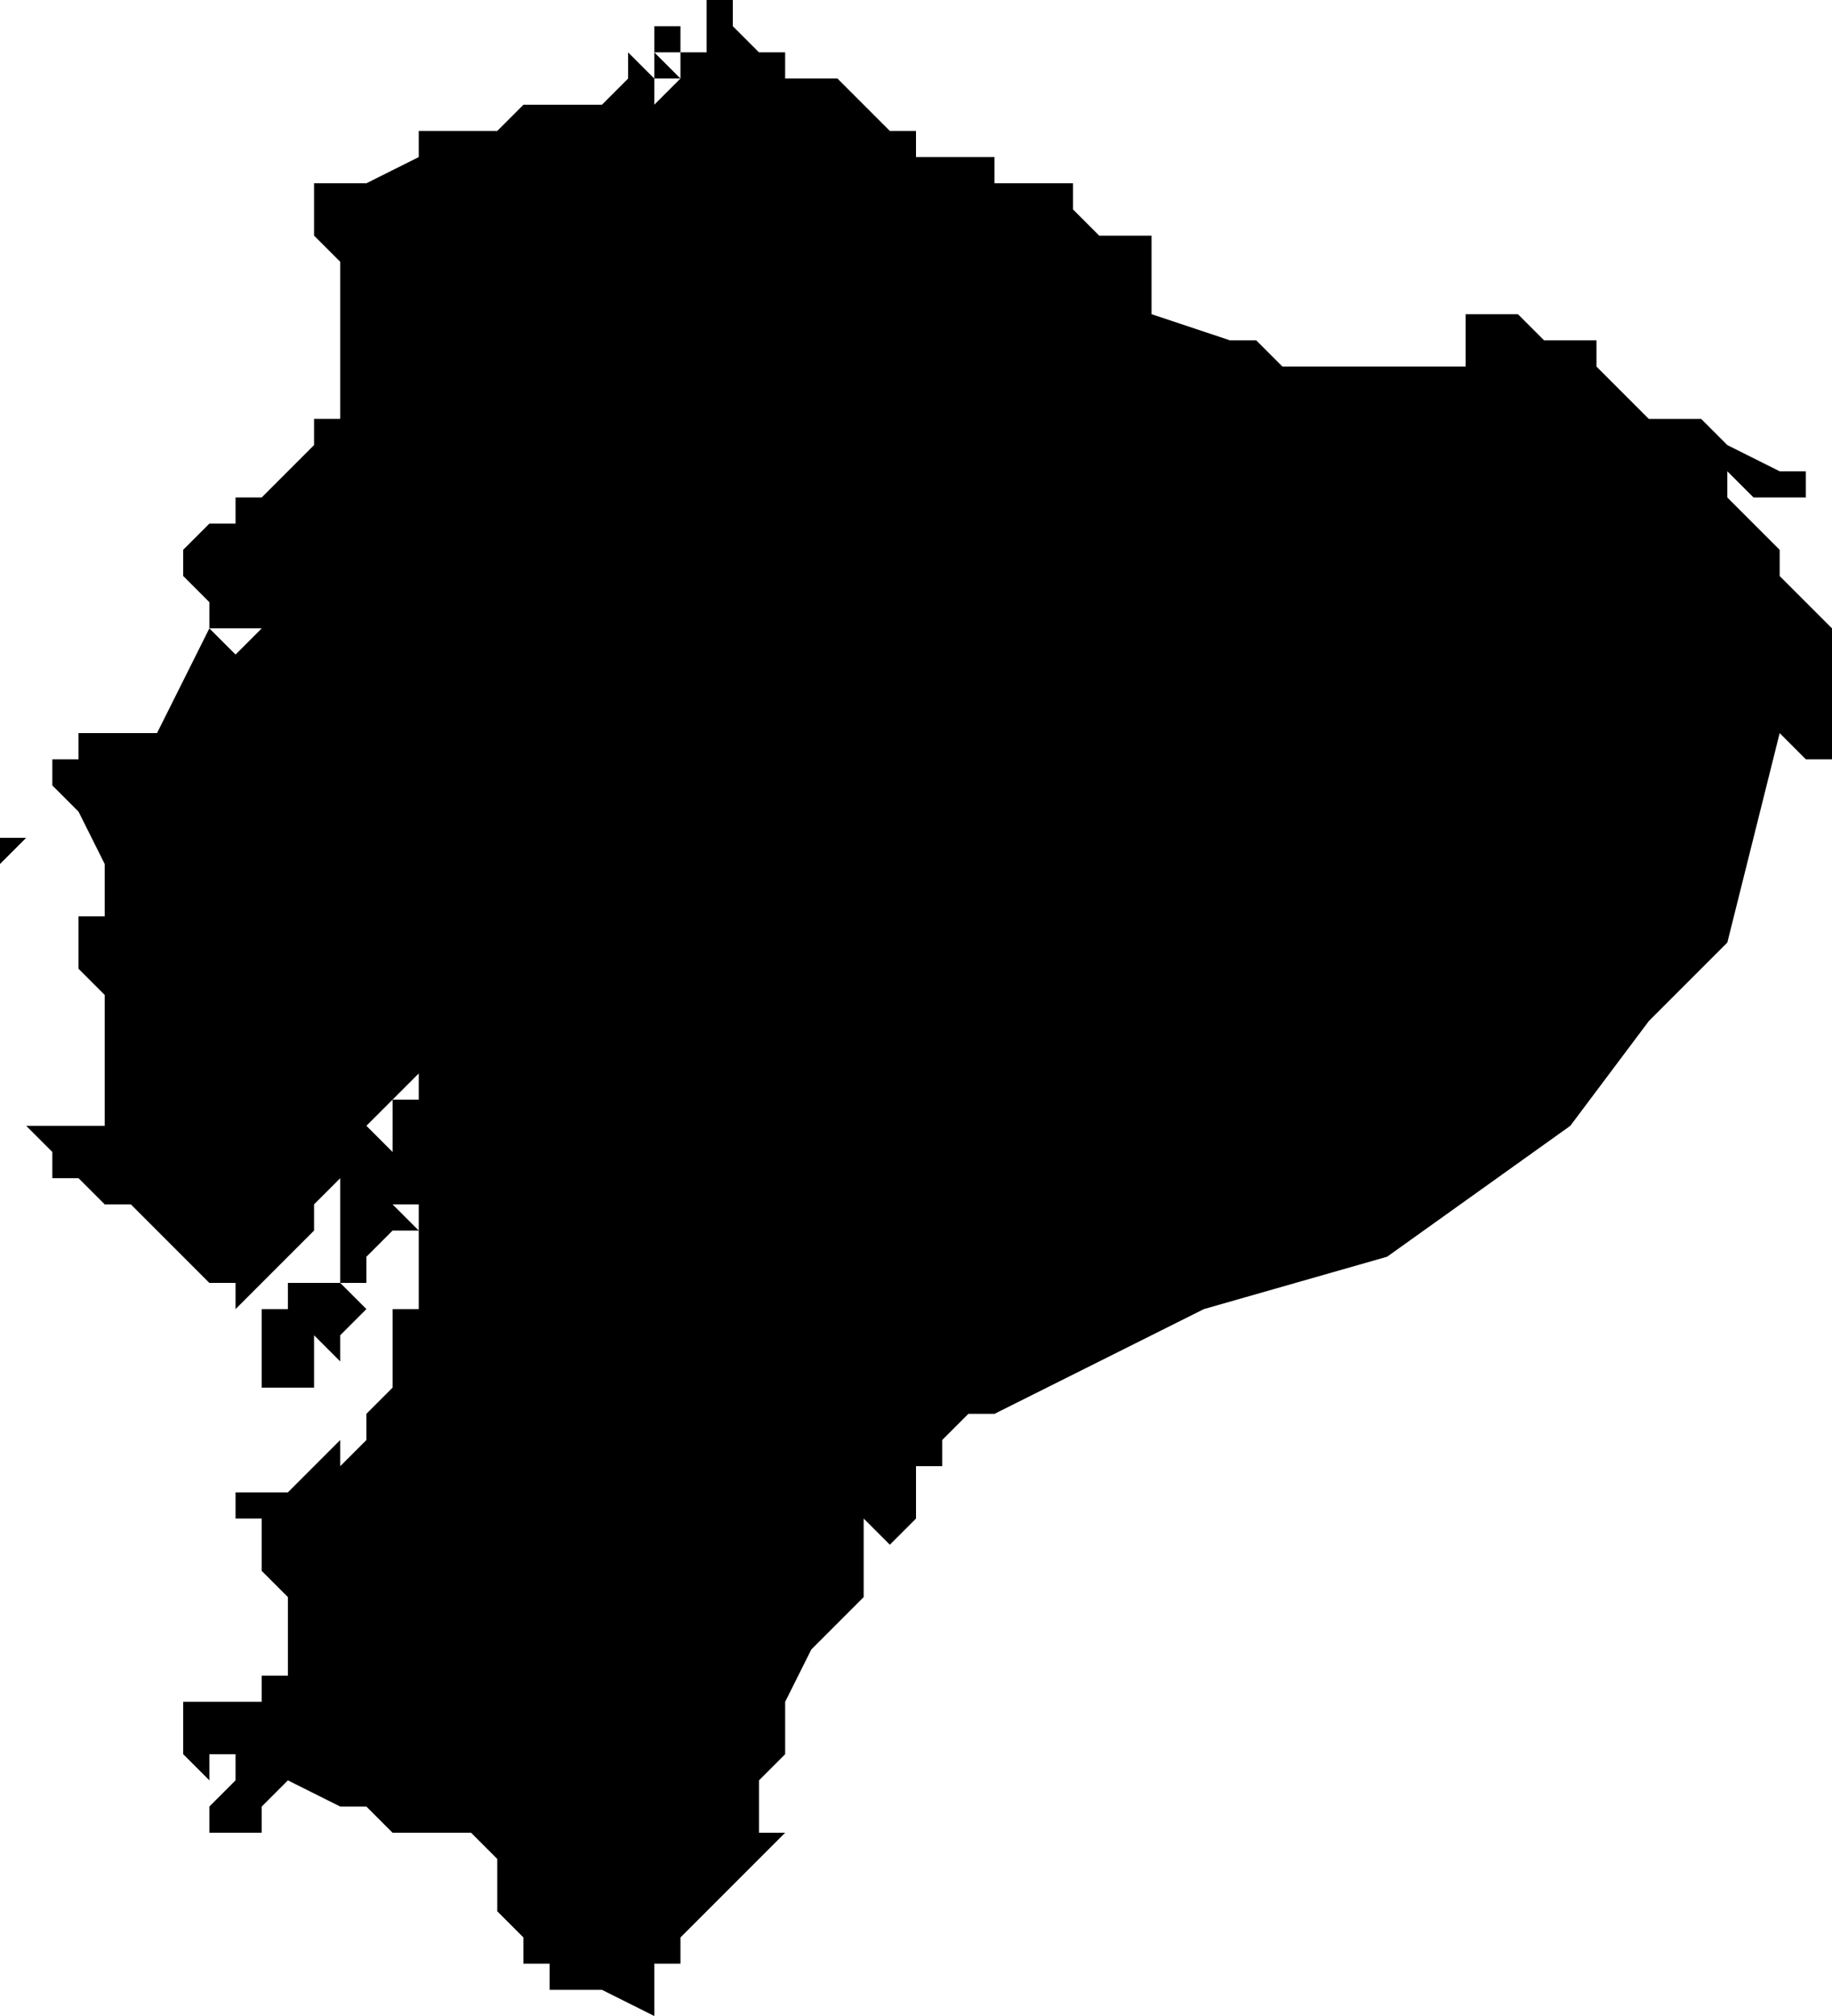 <svg xmlns="http://www.w3.org/2000/svg" viewBox="0 0 70 77">
  <path d="M28 0v1l1 1h1v1h2l2 2h1v1h3v1h3v1l1 1h2v3l3 1h1l1 1h7v-2h2l1 1h2v1l1 1 1 1h2l1 1 2 1h1v1h-2l-1-1v1l1 1 1 1v1l1 1 1 1v5h-1l-1-1-1 4-1 4-3 3-3 4-7 5-7 2-8 4h-1l-1 1v1h-1v2l-1 1-1-1v3l-1 1-1 1-1 2v2l-1 1v2h1l-1 1-1 1-2 2v1h-1v2l-2-1h-2v-1h-1v-1l-1-1v-2l-1-1h-3l-1-1h-1l-2-1-1 1v1H8v-1l1-1v-1H8v1l-1-1v-2h3v-1h1v-3l-1-1v-2H9v-1h2l1-1 1-1v1l1-1v-1l1-1v-3h1v-4h-1v-4h1v-1l-1 1-1 1 1 1v3l-1 1h-1v-1h1-1v-2h1-1l-1 1v1l-2 2v-1 1l-1 1v-1H8l-1-1-2-2H4l-1-1H2v-1l-1-1h3v-5l-1-1v-2h1v-2l-1-2-1-1v-1h1v-1h3l1-2 1-2 1 1 1-1H8v-1l-1-1v-1l1-1h1v-1h1l1-1 1-1v-1h1v-6l-1-1V7h2l2-1V5h3l1-1h3l1-1V2l1 1v1l1-1V2h1V0zm-2 1v1h-1V1h1zm-1 1 1 1h-1V2zM13 12v1-1zM0 32h1l-1 1v-1zm15 14 1 1h-1v-1zm0 1v2-2zm1 1v-1zm-2 0v1h-1v-1zm-1 1 1 1-1 1h-2 1v2h-2v-3h1v-1h2zm0 2v1l-1-1zm-1 1z"/>
</svg>
